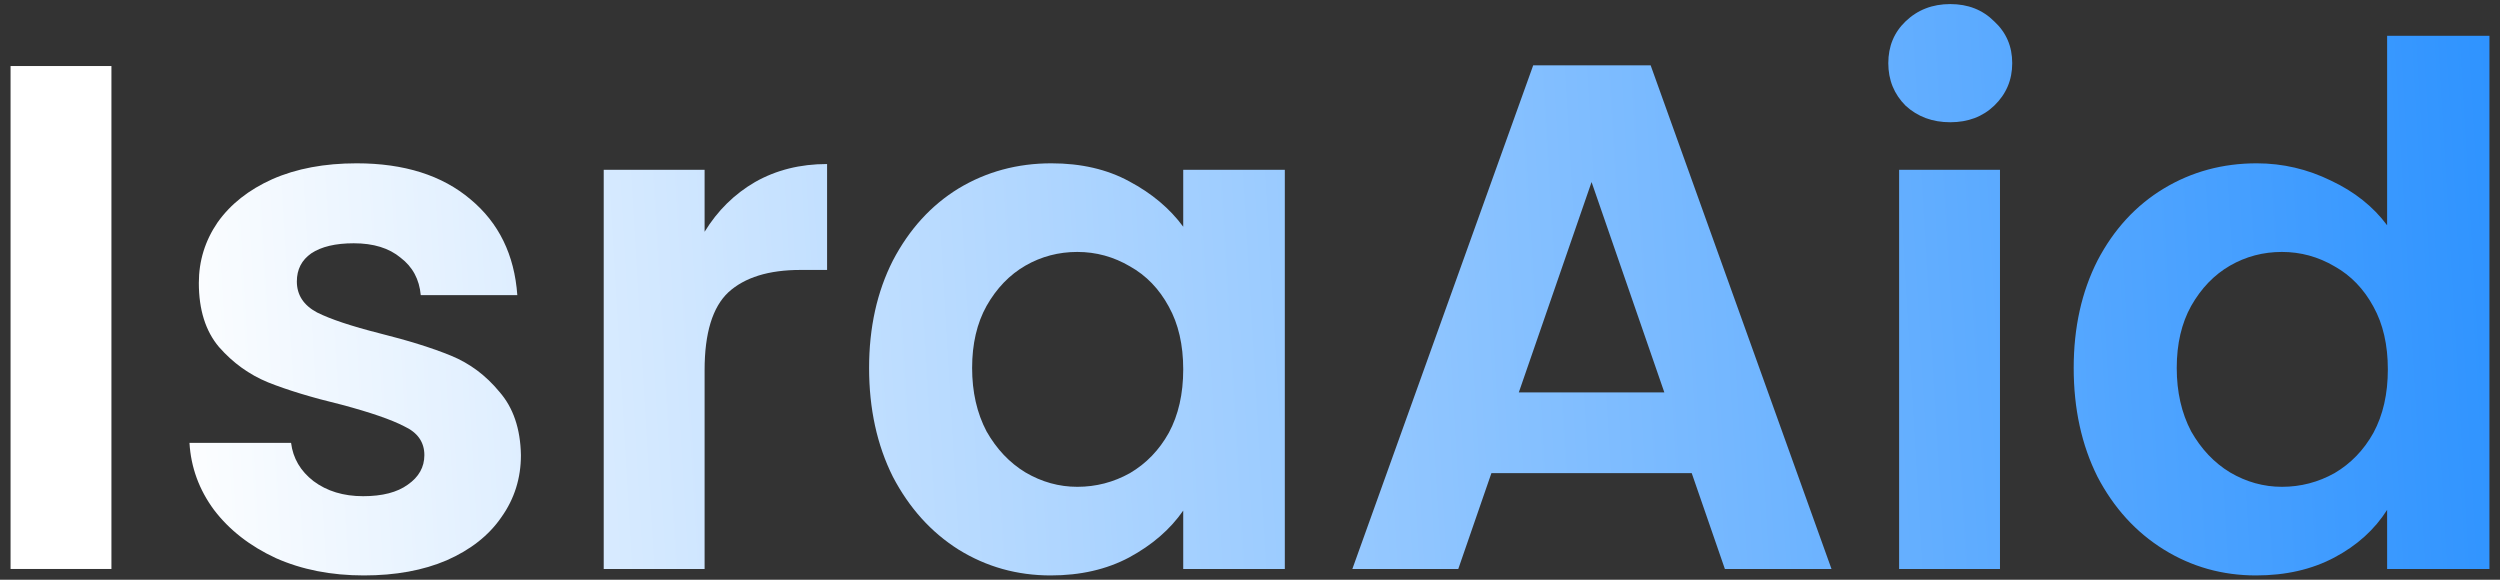 <svg width="138" height="32" viewBox="0 0 138 32" fill="none" xmlns="http://www.w3.org/2000/svg">
<rect x="0" y="0" width="138" height="32" fill="#333333" stroke="none"/>
<path d="M6.151 3.645V31.407H0.583V3.645H6.151Z" fill="url(#paint0_linear_72_645)"/>
<path d="M20.084 31.764C18.281 31.764 16.664 31.446 15.232 30.81C13.8 30.147 12.66 29.259 11.812 28.145C10.99 27.032 10.539 25.799 10.459 24.446H16.067C16.173 25.295 16.584 25.997 17.3 26.554C18.043 27.111 18.957 27.39 20.045 27.39C21.105 27.39 21.927 27.177 22.511 26.753C23.12 26.329 23.425 25.785 23.425 25.122C23.425 24.407 23.054 23.876 22.312 23.532C21.596 23.16 20.442 22.763 18.851 22.338C17.207 21.941 15.855 21.53 14.795 21.105C13.761 20.681 12.859 20.032 12.09 19.157C11.348 18.282 10.976 17.102 10.976 15.617C10.976 14.397 11.321 13.284 12.011 12.276C12.726 11.268 13.734 10.473 15.033 9.89C16.359 9.306 17.91 9.015 19.687 9.015C22.312 9.015 24.406 9.677 25.971 11.003C27.535 12.302 28.397 14.066 28.556 16.293H23.226C23.147 15.418 22.776 14.729 22.113 14.225C21.476 13.694 20.615 13.429 19.527 13.429C18.52 13.429 17.738 13.615 17.181 13.986C16.651 14.357 16.386 14.874 16.386 15.537C16.386 16.28 16.757 16.85 17.499 17.247C18.241 17.619 19.395 18.003 20.959 18.401C22.55 18.799 23.863 19.21 24.897 19.634C25.931 20.058 26.819 20.721 27.562 21.622C28.331 22.497 28.728 23.664 28.755 25.122C28.755 26.395 28.397 27.535 27.681 28.543C26.991 29.55 25.984 30.346 24.658 30.929C23.359 31.486 21.834 31.764 20.084 31.764Z" fill="url(#paint1_linear_72_645)"/>
<path d="M38.894 12.793C39.609 11.626 40.538 10.711 41.678 10.049C42.844 9.386 44.17 9.054 45.655 9.054V14.901H44.183C42.433 14.901 41.108 15.312 40.206 16.134C39.331 16.956 38.894 18.388 38.894 20.429V31.407H33.325V9.373H38.894V12.793Z" fill="url(#paint2_linear_72_645)"/>
<path d="M47.974 20.31C47.974 18.083 48.411 16.107 49.286 14.384C50.188 12.66 51.394 11.335 52.905 10.407C54.443 9.479 56.153 9.015 58.036 9.015C59.68 9.015 61.112 9.346 62.331 10.009C63.578 10.672 64.572 11.507 65.314 12.515V9.373H70.922V31.407H65.314V28.185C64.599 29.219 63.604 30.081 62.331 30.77C61.085 31.433 59.64 31.764 57.996 31.764C56.14 31.764 54.443 31.287 52.905 30.333C51.394 29.378 50.188 28.039 49.286 26.316C48.411 24.566 47.974 22.564 47.974 20.31ZM65.314 20.39C65.314 19.037 65.049 17.884 64.519 16.929C63.989 15.948 63.273 15.206 62.371 14.702C61.47 14.172 60.502 13.907 59.468 13.907C58.434 13.907 57.479 14.159 56.604 14.662C55.729 15.166 55.013 15.909 54.456 16.89C53.926 17.844 53.661 18.984 53.661 20.31C53.661 21.636 53.926 22.802 54.456 23.81C55.013 24.791 55.729 25.547 56.604 26.077C57.506 26.607 58.46 26.872 59.468 26.872C60.502 26.872 61.47 26.62 62.371 26.117C63.273 25.586 63.989 24.844 64.519 23.89C65.049 22.908 65.314 21.742 65.314 20.39Z" fill="url(#paint3_linear_72_645)"/>
<path d="M93.383 26.117H82.326L80.497 31.407H74.65L84.633 3.606H91.116L101.099 31.407H95.213L93.383 26.117ZM91.872 21.662L87.855 10.049L83.838 21.662H91.872Z" fill="url(#paint4_linear_72_645)"/>
<path d="M107.654 6.748C106.673 6.748 105.851 6.443 105.188 5.833C104.552 5.196 104.234 4.414 104.234 3.486C104.234 2.558 104.552 1.789 105.188 1.179C105.851 0.543 106.673 0.225 107.654 0.225C108.635 0.225 109.444 0.543 110.08 1.179C110.743 1.789 111.075 2.558 111.075 3.486C111.075 4.414 110.743 5.196 110.08 5.833C109.444 6.443 108.635 6.748 107.654 6.748ZM110.399 9.373V31.407H104.831V9.373H110.399Z" fill="url(#paint5_linear_72_645)"/>
<path d="M114.468 20.31C114.468 18.083 114.906 16.107 115.781 14.384C116.682 12.66 117.902 11.335 119.44 10.407C120.978 9.479 122.688 9.015 124.57 9.015C126.002 9.015 127.368 9.333 128.667 9.969C129.966 10.579 131 11.401 131.769 12.435V1.975H137.417V31.407H131.769V28.145C131.08 29.232 130.112 30.107 128.866 30.77C127.62 31.433 126.175 31.764 124.531 31.764C122.675 31.764 120.978 31.287 119.44 30.333C117.902 29.378 116.682 28.039 115.781 26.316C114.906 24.566 114.468 22.564 114.468 20.31ZM131.809 20.39C131.809 19.037 131.544 17.884 131.014 16.929C130.483 15.948 129.767 15.206 128.866 14.702C127.964 14.172 126.997 13.907 125.962 13.907C124.928 13.907 123.974 14.159 123.099 14.662C122.224 15.166 121.508 15.909 120.951 16.89C120.421 17.844 120.156 18.984 120.156 20.31C120.156 21.636 120.421 22.802 120.951 23.81C121.508 24.791 122.224 25.547 123.099 26.077C124 26.607 124.955 26.872 125.962 26.872C126.997 26.872 127.964 26.62 128.866 26.117C129.767 25.586 130.483 24.844 131.014 23.89C131.544 22.908 131.809 21.742 131.809 20.39Z" fill="url(#paint6_linear_72_645)"/>
<defs>
<linearGradient id="paint0_linear_72_645" x1="8.979" y1="31.765" x2="167.754" y2="22.444" gradientUnits="userSpaceOnUse">
<stop stop-color="white"/>
<stop offset="1" stop-color="#007BFF"/>
</linearGradient>
<linearGradient id="paint1_linear_72_645" x1="8.979" y1="31.765" x2="167.754" y2="22.444" gradientUnits="userSpaceOnUse">
<stop stop-color="white"/>
<stop offset="1" stop-color="#007BFF"/>
</linearGradient>
<linearGradient id="paint2_linear_72_645" x1="8.979" y1="31.765" x2="167.754" y2="22.444" gradientUnits="userSpaceOnUse">
<stop stop-color="white"/>
<stop offset="1" stop-color="#007BFF"/>
</linearGradient>
<linearGradient id="paint3_linear_72_645" x1="8.979" y1="31.765" x2="167.754" y2="22.444" gradientUnits="userSpaceOnUse">
<stop stop-color="white"/>
<stop offset="1" stop-color="#007BFF"/>
</linearGradient>
<linearGradient id="paint4_linear_72_645" x1="8.979" y1="31.765" x2="167.754" y2="22.444" gradientUnits="userSpaceOnUse">
<stop stop-color="white"/>
<stop offset="1" stop-color="#007BFF"/>
</linearGradient>
<linearGradient id="paint5_linear_72_645" x1="8.979" y1="31.765" x2="167.754" y2="22.444" gradientUnits="userSpaceOnUse">
<stop stop-color="white"/>
<stop offset="1" stop-color="#007BFF"/>
</linearGradient>
<linearGradient id="paint6_linear_72_645" x1="8.979" y1="31.765" x2="167.754" y2="22.444" gradientUnits="userSpaceOnUse">
<stop stop-color="white"/>
<stop offset="1" stop-color="#007BFF"/>
</linearGradient>
</defs>
</svg>
